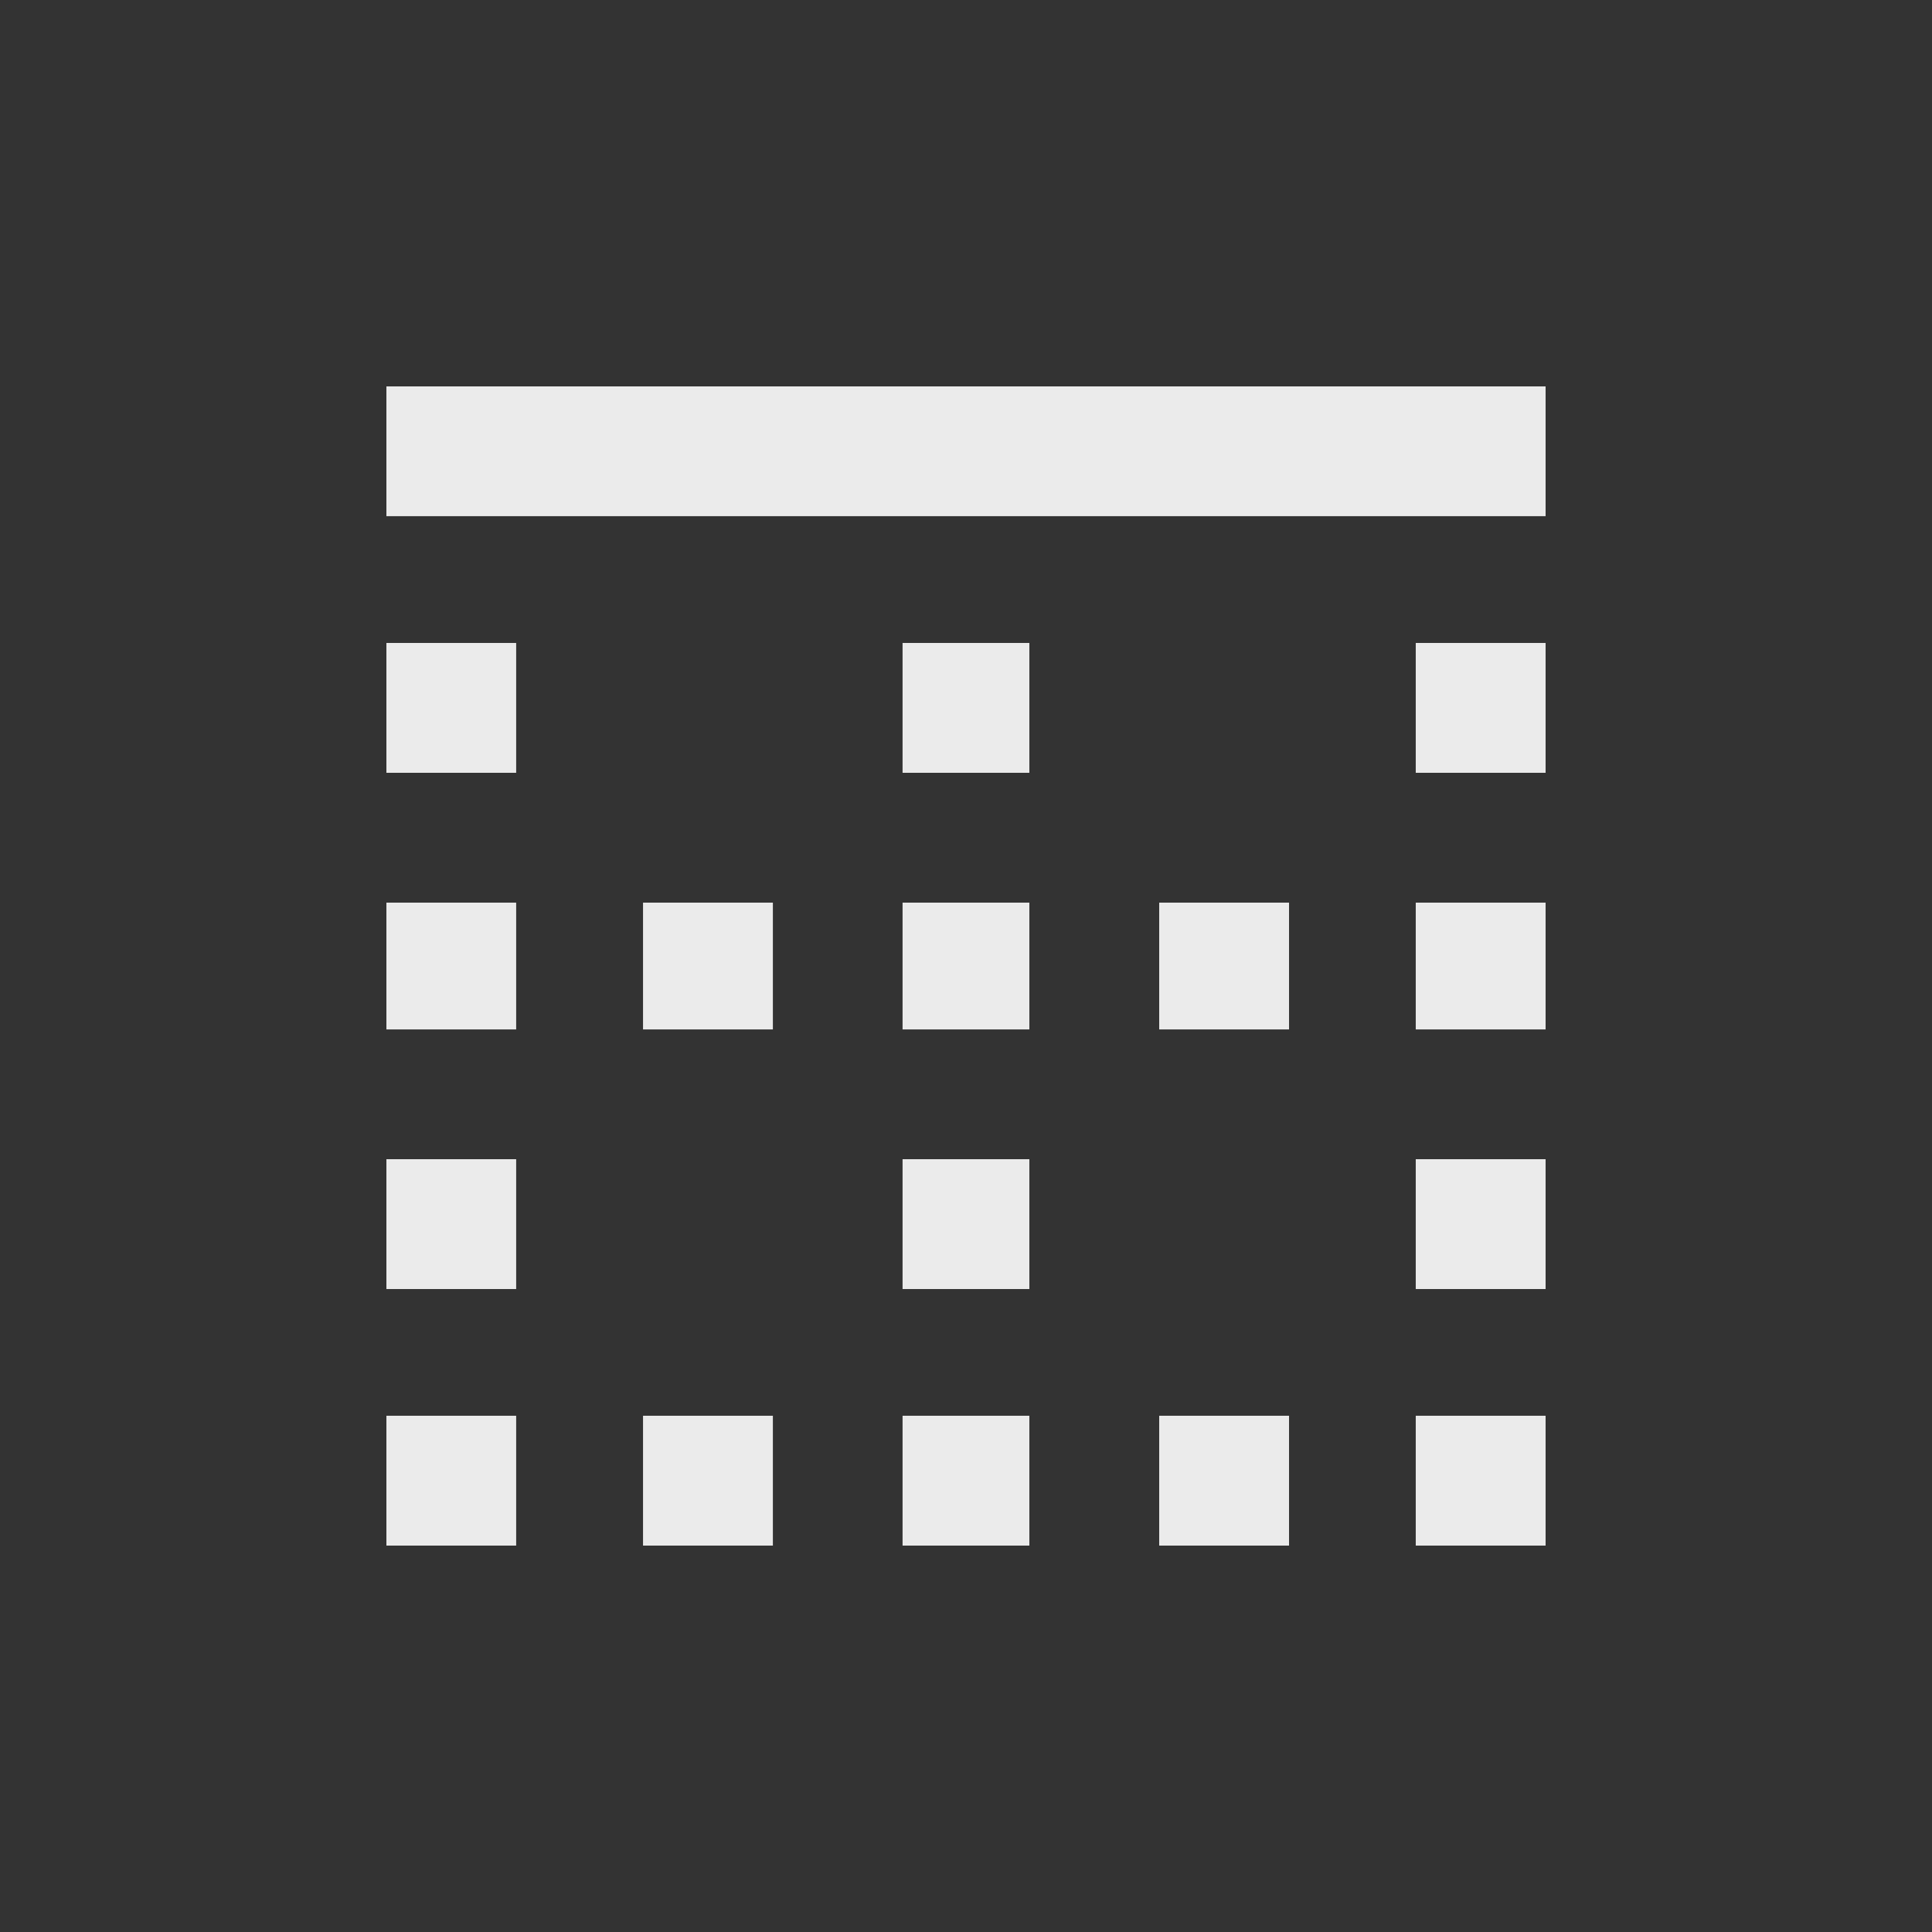<!-- Generated by IcoMoon.io -->
<svg version="1.1" xmlns="http://www.w3.org/2000/svg" width="24" height="24" viewBox="0 0 24 24">
<rect x="0" y="0" width="24" height="24" fill="#333333" stroke="none"/>
<title>border_top</title>
<path fill="#ebebeb" d="M14.4 12.788v-1.575h1.613v1.575h-1.613zM17.587 19.2v-1.613h1.613v1.613h-1.613zM11.212 9.6v-1.613h1.575v1.613h-1.575zM14.4 19.2v-1.613h1.613v1.613h-1.613zM17.587 16.013v-1.613h1.613v1.613h-1.613zM4.8 4.8h14.4v1.612h-14.4v-1.612zM17.587 12.788v-1.575h1.613v1.575h-1.613zM17.587 9.6v-1.613h1.613v1.613h-1.613zM11.212 16.013v-1.613h1.575v1.613h-1.575zM4.8 9.6v-1.613h1.612v1.613h-1.612zM4.8 12.788v-1.575h1.612v1.575h-1.612zM4.8 19.2v-1.613h1.612v1.613h-1.612zM4.8 16.013v-1.613h1.612v1.613h-1.612zM11.212 19.2v-1.613h1.575v1.613h-1.575zM11.212 12.788v-1.575h1.575v1.575h-1.575zM7.988 12.788v-1.575h1.613v1.575h-1.613zM7.988 19.2v-1.613h1.613v1.613h-1.613z"></path>
</svg>
